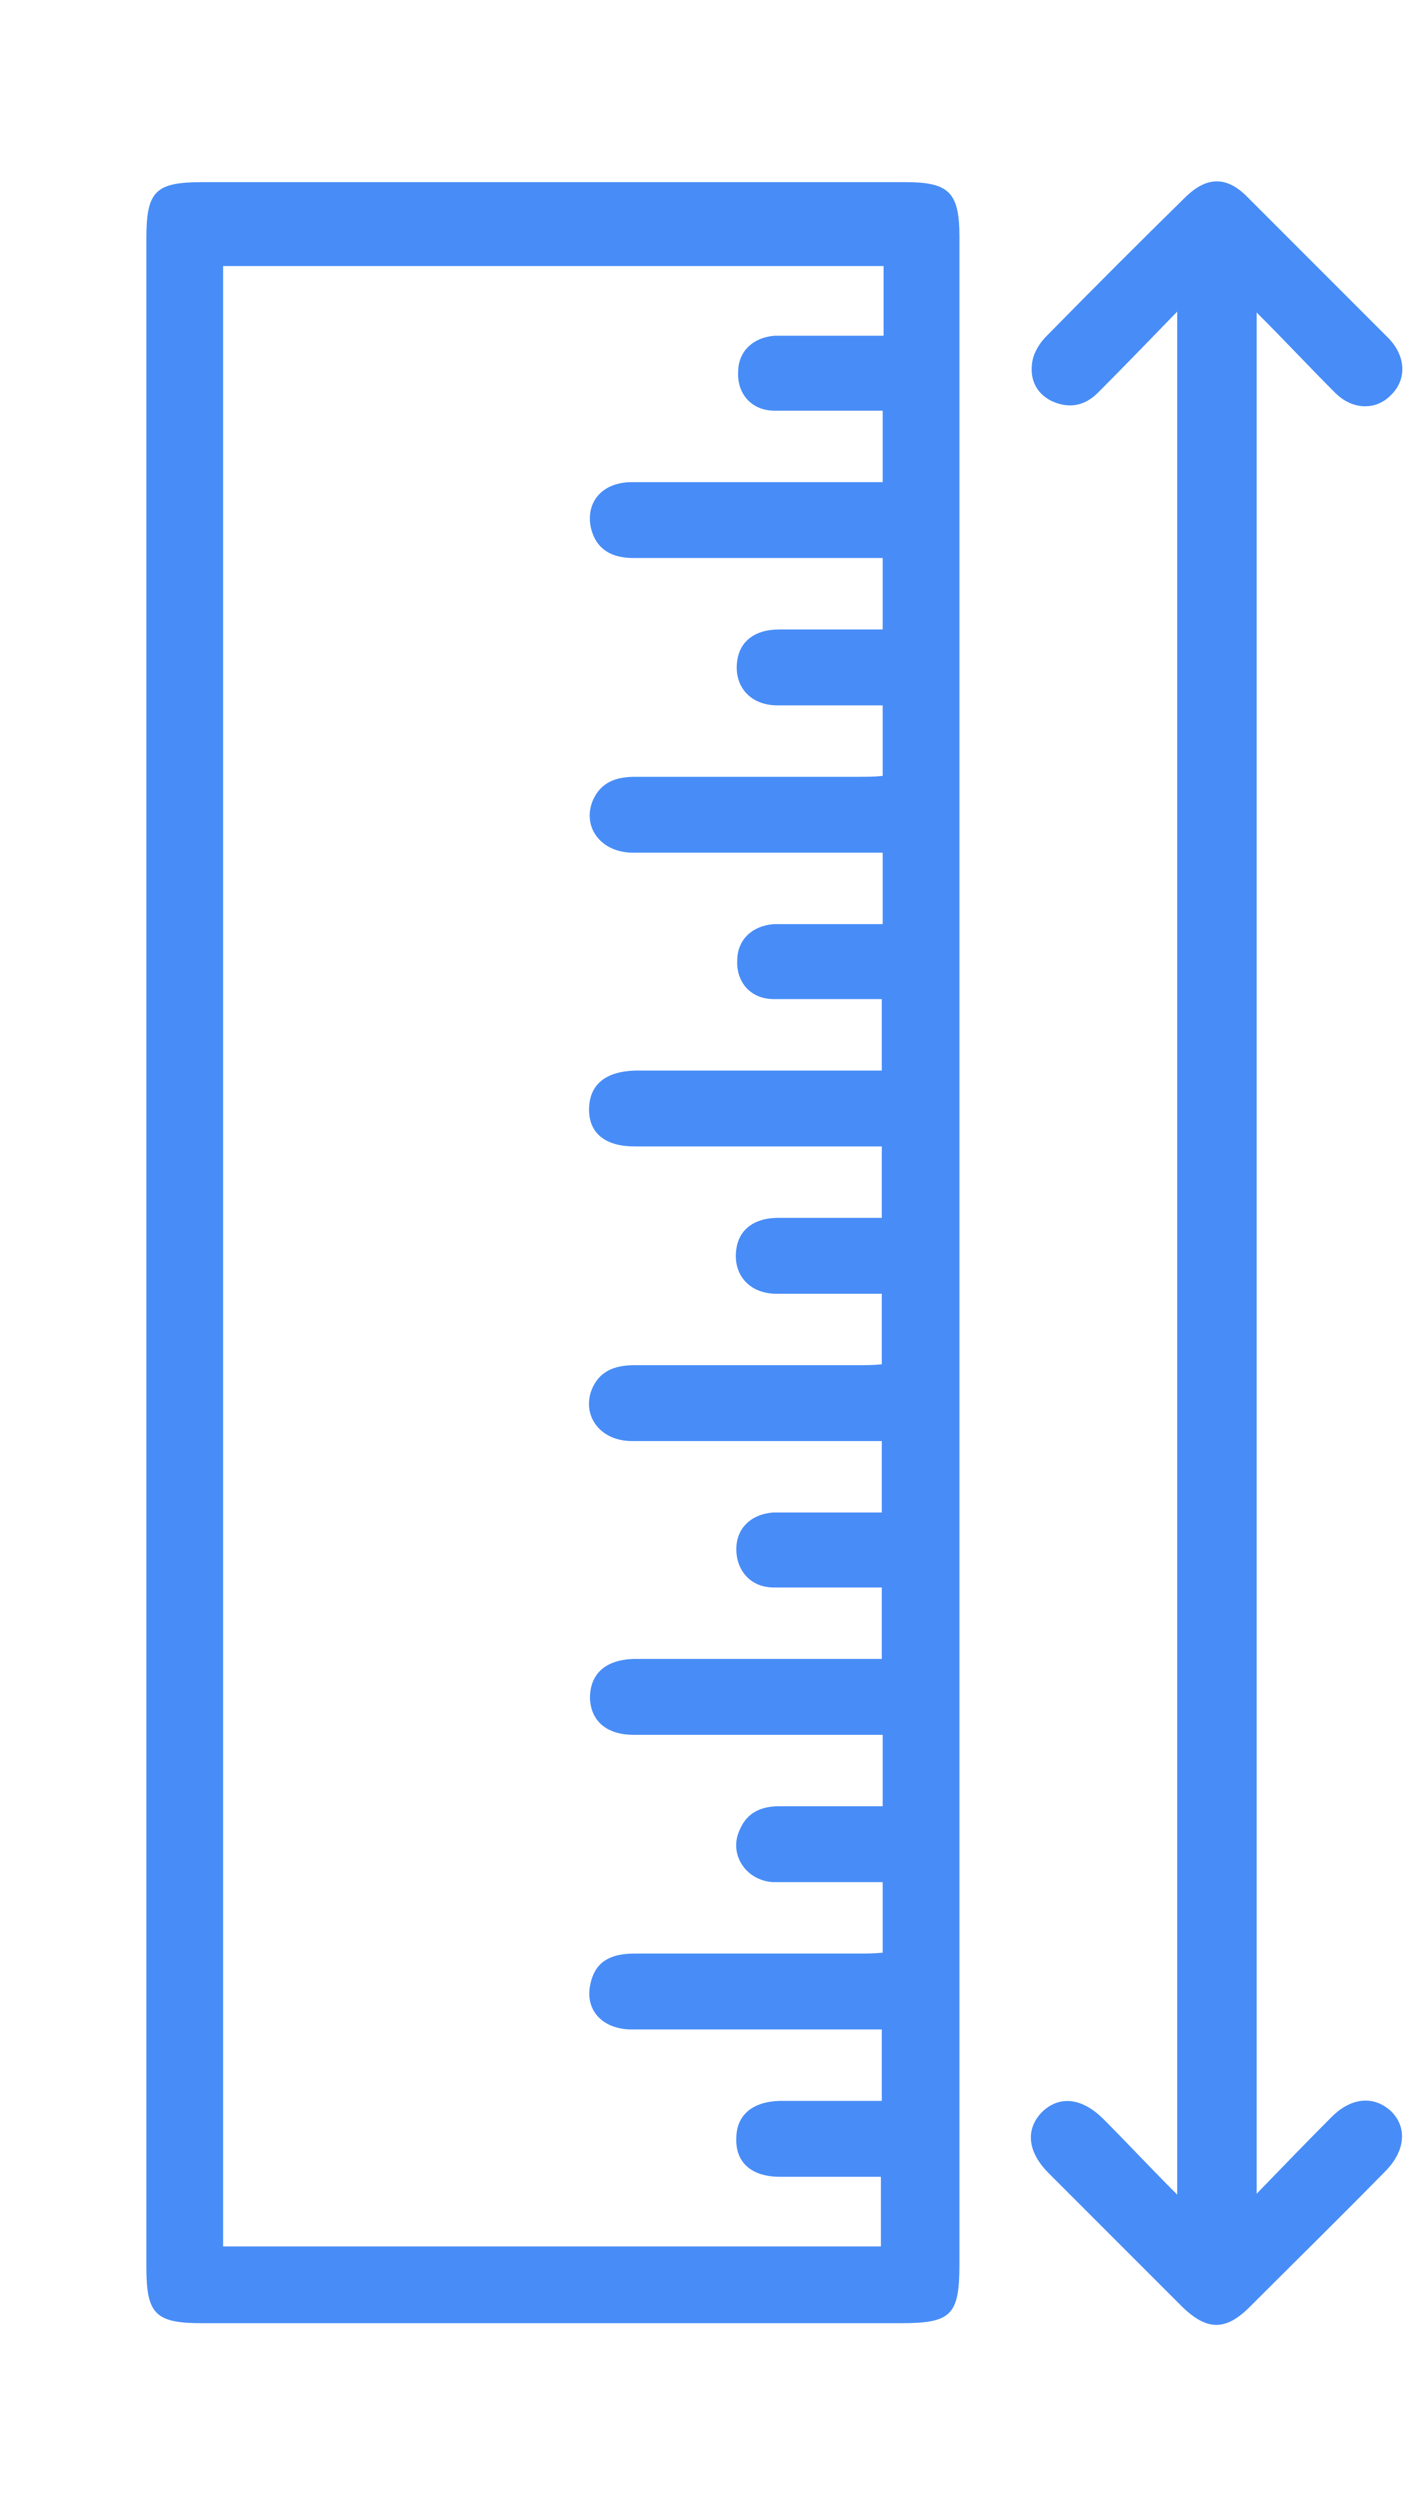 <?xml version="1.0" encoding="UTF-8"?><svg id="_레이어_1" xmlns="http://www.w3.org/2000/svg" viewBox="0 0 16 28"><defs><style>.cls-1{fill:#488df7;}</style></defs><path class="cls-1" d="M10.75,14.03c0,3.78,0,7.56,0,11.33,0,.57-.09,.66-.66,.66-2.61,0-5.21,0-7.82,0-.53,0-.63-.1-.63-.63,0-7.57,0-15.15,0-22.72,0-.53,.1-.63,.63-.63,2.62,0,5.25,0,7.87,0,.49,0,.61,.11,.61,.61,0,3.8,0,7.59,0,11.39ZM2.5,25.16h7.37v-.78c-.11,0-.19,0-.28,0-.28,0-.57,0-.85,0-.32,0-.5-.16-.49-.43,0-.26,.18-.41,.48-.42,.17,0,.34,0,.52,0,.21,0,.42,0,.63,0v-.8c-.11,0-.21,0-.3,0-.83,0-1.67,0-2.5,0-.34,0-.54-.23-.46-.53,.06-.25,.25-.32,.49-.32,.83,0,1.67,0,2.5,0,.09,0,.18,0,.28-.01v-.79c-.11,0-.2,0-.3,0-.31,0-.62,0-.93,0-.31-.02-.5-.32-.37-.59,.08-.19,.24-.26,.44-.26,.38,0,.77,0,1.16,0v-.8c-.11,0-.2,0-.29,0-.83,0-1.67,0-2.5,0-.31,0-.48-.16-.49-.41,0-.27,.17-.43,.49-.44,.83,0,1.67,0,2.5,0,.09,0,.18,0,.28,0v-.8c-.42,0-.81,0-1.21,0-.26,0-.42-.19-.42-.43,0-.23,.16-.39,.41-.41,.11,0,.22,0,.34,0,.3,0,.59,0,.88,0v-.8c-.11,0-.21,0-.3,0-.83,0-1.67,0-2.5,0-.34,0-.55-.26-.46-.55,.08-.23,.26-.3,.49-.3,.83,0,1.67,0,2.5,0,.09,0,.18,0,.27-.01v-.79c-.4,0-.79,0-1.18,0-.31,0-.49-.22-.45-.5,.03-.22,.2-.35,.47-.35,.38,0,.77,0,1.16,0v-.8c-.11,0-.2,0-.29,0-.83,0-1.65,0-2.48,0-.33,0-.51-.15-.51-.41,0-.28,.18-.43,.52-.44,.83,0,1.65,0,2.48,0,.09,0,.18,0,.28,0v-.8c-.42,0-.81,0-1.21,0-.26,0-.42-.19-.41-.43,0-.23,.16-.39,.41-.41,.12,0,.24,0,.36,0,.29,0,.58,0,.86,0v-.8c-.12,0-.21,0-.3,0-.83,0-1.67,0-2.5,0-.35,0-.57-.28-.45-.58,.09-.21,.26-.27,.48-.27,.83,0,1.67,0,2.5,0,.09,0,.18,0,.27-.01v-.79c-.4,0-.79,0-1.18,0-.31,0-.49-.22-.45-.5,.03-.22,.2-.35,.47-.35,.38,0,.77,0,1.16,0v-.8c-.11,0-.2,0-.29,0-.83,0-1.67,0-2.5,0-.24,0-.42-.09-.48-.34-.06-.29,.13-.51,.46-.51,.84,0,1.69,0,2.53,0,.09,0,.18,0,.28,0v-.8c-.42,0-.82,0-1.21,0-.26,0-.42-.19-.41-.43,0-.23,.16-.39,.41-.41,.12,0,.24,0,.36,0,.29,0,.58,0,.86,0v-.78H2.5V25.16Z"/><path class="cls-1" d="M14.08,24.57c.31-.32,.57-.59,.84-.86,.22-.22,.47-.24,.66-.07,.19,.18,.17,.45-.06,.68-.5,.51-1.01,1.01-1.52,1.52-.27,.27-.48,.26-.75,0-.5-.5-1-1-1.5-1.5-.24-.24-.26-.49-.08-.68,.19-.19,.44-.17,.68,.06,.27,.27,.52,.54,.84,.86V3.49c-.33,.34-.61,.63-.89,.91-.15,.15-.33,.18-.52,.09-.18-.09-.25-.26-.21-.46,.02-.09,.08-.19,.15-.26,.52-.53,1.04-1.05,1.57-1.57,.23-.22,.45-.23,.68,0,.53,.53,1.06,1.06,1.59,1.59,.2,.21,.2,.47,.02,.64-.17,.17-.43,.16-.62-.03-.28-.28-.55-.57-.88-.9V24.57Z"/></svg>